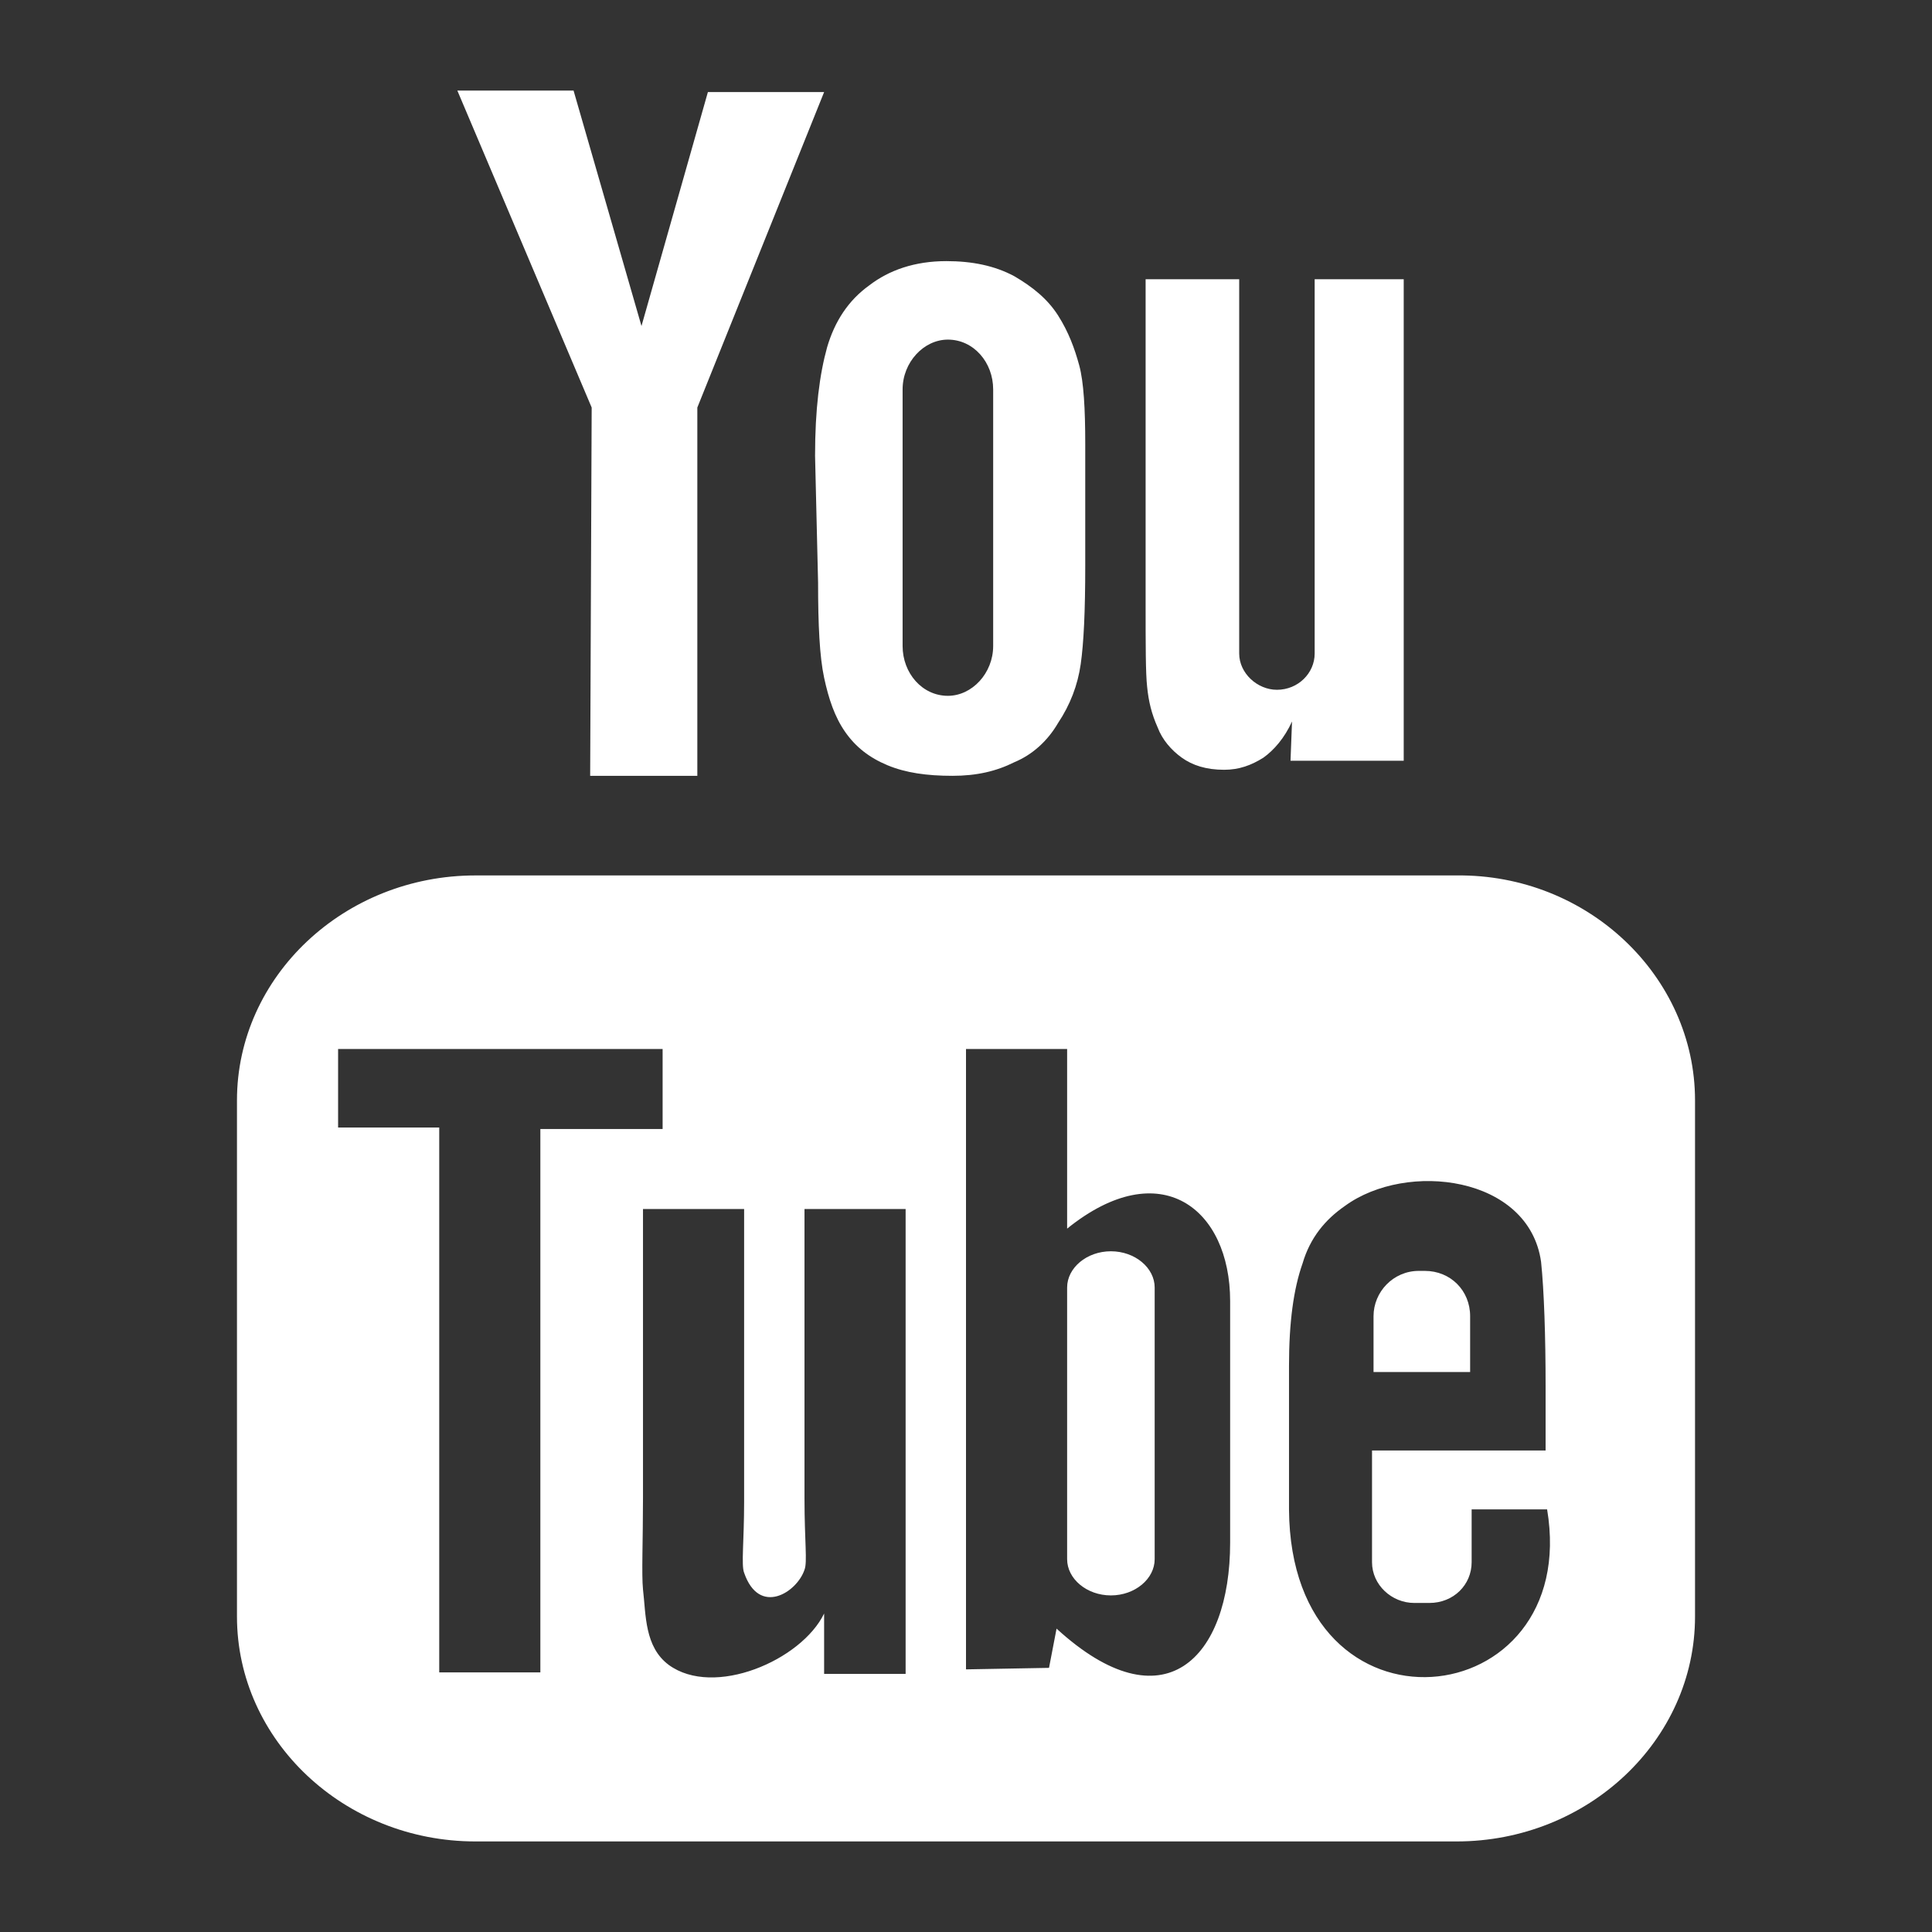 <?xml version="1.0" encoding="utf-8"?>
<!-- Generator: Adobe Illustrator 18.1.0, SVG Export Plug-In . SVG Version: 6.00 Build 0)  -->
<svg version="1.1" id="Icons" xmlns="http://www.w3.org/2000/svg" xmlns:xlink="http://www.w3.org/1999/xlink" x="0px" y="0px"
	 viewBox="-269 333 128 128" enable-background="new -269 333 128 128" xml:space="preserve">
<rect x="-269" y="333" width="128" height="128" fill="#333333" stroke="none"/>
<path id="YouTube" fill="#FFFFFF" d="M-171.6,423.9h-6.4l0-3.7c0-1.6,1.3-3,3-3h0.4c1.7,0,3,1.3,3,3L-171.6,423.9z M-195.4,415.9
	c-1.6,0-2.9,1.1-2.9,2.4v18c0,1.3,1.3,2.4,2.9,2.4c1.6,0,2.9-1.1,2.9-2.4v-18C-192.5,417-193.8,415.9-195.4,415.9z M-156.7,405.9
	v34.2c0,8.2-7.1,14.9-15.8,14.9h-65c-8.7,0-15.8-6.7-15.8-14.9v-34.2c0-8.2,7.1-14.9,15.8-14.9h65
	C-163.8,390.9-156.7,397.7-156.7,405.9z M-233.2,443.8l0-36l8.1,0v-5.3l-21.5,0v5.2l6.7,0v36.1H-233.2z M-209,413.1h-6.7v19.2
	c0,2.8,0.2,4.2,0,4.7c-0.5,1.5-3,3.1-4,0.2c-0.2-0.5,0-2.1,0-4.7l0-19.4h-6.7l0,19.1c0,2.9-0.1,5.1,0,6.1c0.2,1.7,0.1,3.8,1.7,5
	c3,2.2,8.8-0.3,10.3-3.4l0,4l5.4,0L-209,413.1L-209,413.1z M-187.5,435.2l0-16c0-6.1-4.6-9.8-10.8-4.8l0-11.9l-6.7,0l0,41.1l5.5-0.1
	l0.5-2.6C-191.9,447.4-187.5,442.9-187.5,435.2z M-166.5,433l-5,0c0,0.2,0,0.4,0,0.7v2.8c0,1.5-1.2,2.7-2.8,2.7h-1
	c-1.5,0-2.8-1.2-2.8-2.7v-0.3v-3.1v-4h11.5v-4.3c0-3.2-0.1-6.3-0.3-8.2c-0.8-5.7-8.9-6.7-13-3.7c-1.3,0.9-2.3,2.1-2.8,3.8
	c-0.6,1.7-0.9,3.9-0.9,6.8v9.5C-183.5,448.9-164.2,446.7-166.5,433z M-192.3,381.2c0.3,0.8,0.9,1.5,1.6,2c0.7,0.5,1.6,0.8,2.8,0.8
	c1,0,1.8-0.3,2.6-0.8c0.7-0.5,1.4-1.3,1.9-2.4l-0.1,2.6h7.5v-31.9h-5.9v24.8c0,1.3-1.1,2.4-2.5,2.4c-1.3,0-2.5-1.1-2.5-2.4v-24.8
	h-6.2V373c0,2.7,0,4.6,0.1,5.5C-192.9,379.5-192.7,380.3-192.3,381.2z M-215,363.2c0-3.1,0.3-5.4,0.8-7.2c0.5-1.7,1.4-3.1,2.8-4.1
	c1.3-1,3-1.6,5.1-1.6c1.7,0,3.2,0.3,4.5,1c1.2,0.7,2.2,1.5,2.9,2.6c0.7,1.1,1.1,2.2,1.4,3.3c0.3,1.1,0.4,2.9,0.4,5.2v8.1
	c0,3-0.1,5.1-0.3,6.5c-0.2,1.4-0.7,2.7-1.5,3.9c-0.7,1.2-1.7,2.1-2.9,2.6c-1.2,0.6-2.5,0.9-4.1,0.9c-1.7,0-3.1-0.2-4.3-0.7
	c-1.2-0.5-2.1-1.2-2.8-2.2c-0.7-1-1.1-2.2-1.4-3.6c-0.3-1.4-0.4-3.5-0.4-6.3L-215,363.2L-215,363.2z M-209.2,375.8
	c0,1.8,1.3,3.3,3,3.3c1.6,0,3-1.5,3-3.3v-17c0-1.8-1.3-3.3-3-3.3c-1.6,0-3,1.5-3,3.3V375.8z M-229.9,384.4h7.1l0-24.4l8.4-20.9h-7.7
	l-4.4,15.5l-4.5-15.6h-7.7l8.9,21L-229.9,384.4z"/>
</svg>
